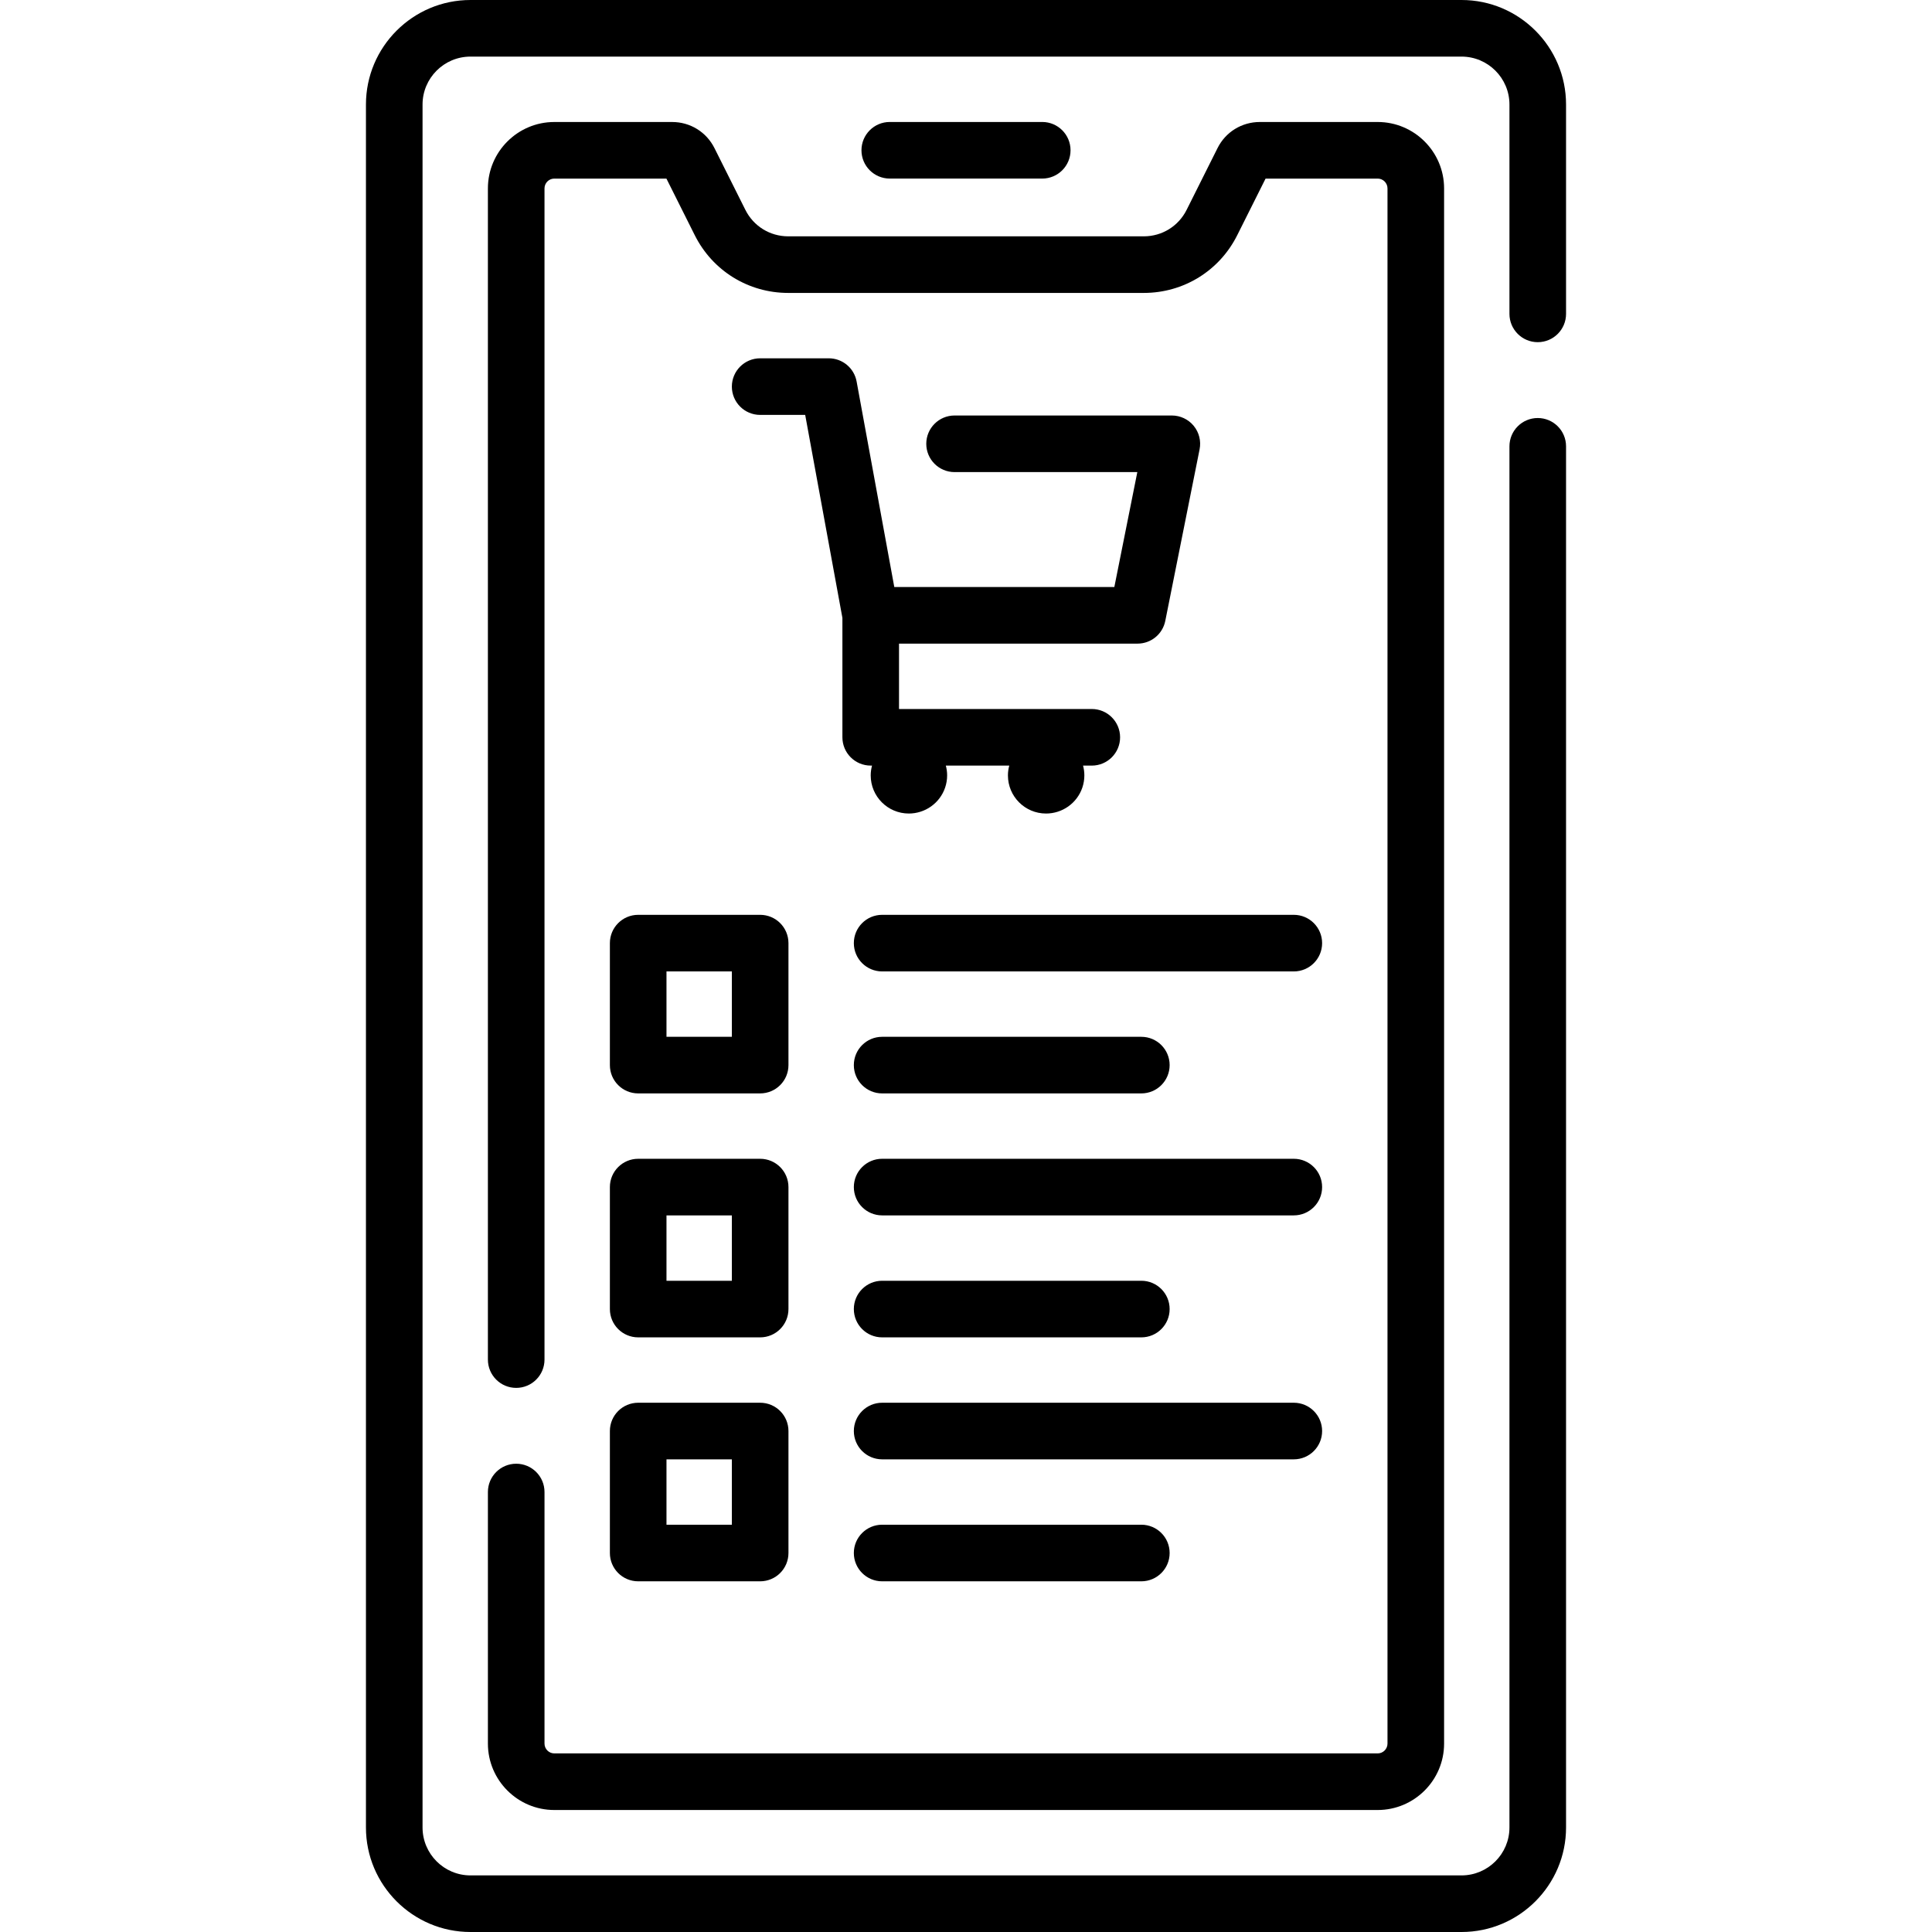 <svg id="Capa_1" enable-background="new 0 0 512 512" height="512" viewBox="0 0 512 512" width="512" xmlns="http://www.w3.org/2000/svg"><g><g><path d="m407.52 90.68c4.142 0 7.5-3.357 7.5-7.5v-55.48c0-15.274-12.426-27.7-27.7-27.7h-262.64c-15.274 0-27.7 12.426-27.7 27.7v456.6c0 15.274 12.426 27.7 27.7 27.7h262.64c15.274 0 27.7-12.426 27.7-27.7v-366.02c0-4.143-3.358-7.5-7.5-7.5s-7.5 3.357-7.5 7.5v366.02c0 7.003-5.697 12.7-12.7 12.7h-262.64c-7.003 0-12.7-5.697-12.7-12.7v-456.6c0-7.003 5.697-12.7 12.7-12.7h262.64c7.003 0 12.7 5.697 12.7 12.7v55.48c0 4.142 3.358 7.5 7.5 7.5z"/><path d="m136.8 387.902c-4.142 0-7.5 3.357-7.5 7.5v66.668c0 9.704 7.896 17.6 17.6 17.6h218.2c9.705 0 17.6-7.896 17.6-17.6v-412.14c0-9.704-7.896-17.6-17.6-17.6h-31.23c-4.793 0-9.094 2.663-11.217 6.933l-8.183 16.347c-2.163 4.33-6.516 7.021-11.36 7.021h-94.22c-4.845 0-9.198-2.69-11.364-7.027l-8.17-16.321c-2.132-4.288-6.433-6.951-11.226-6.951h-31.23c-9.705 0-17.6 7.896-17.6 17.6v310.373c0 4.143 3.358 7.5 7.5 7.5s7.5-3.357 7.5-7.5v-310.375c0-1.434 1.167-2.6 2.6-2.6h29.711l7.499 14.98c4.719 9.449 14.214 15.319 24.78 15.319h94.22c10.566 0 20.062-5.87 24.777-15.312l7.502-14.987h29.711c1.434 0 2.6 1.166 2.6 2.6v412.14c0 1.434-1.167 2.6-2.6 2.6h-218.2c-1.434 0-2.6-1.166-2.6-2.6v-66.668c0-4.142-3.358-7.5-7.5-7.5z"/><path d="m276.203 47.325c4.142 0 7.5-3.357 7.5-7.5s-3.358-7.5-7.5-7.5h-40.406c-4.142 0-7.5 3.357-7.5 7.5s3.358 7.5 7.5 7.5z"/><path d="m236.996 155.565-9.985-54.463c-.653-3.562-3.756-6.147-7.377-6.147h-18.183c-4.142 0-7.5 3.357-7.5 7.5s3.358 7.5 7.5 7.5h11.933l9.862 53.792v31.644c0 4.143 3.358 7.5 7.5 7.5h.35c-.221.831-.351 1.7-.351 2.601 0 5.579 4.523 10.102 10.102 10.102 1.057 0 2.075-.164 3.032-.465 4.124-1.272 7.121-5.112 7.121-9.653 0-.895-.128-1.759-.346-2.585h16.808c-.221.831-.351 1.7-.351 2.601 0 5.579 4.523 10.102 10.102 10.102 1.058 0 2.078-.164 3.036-.466 4.121-1.274 7.115-5.112 7.115-9.651 0-.895-.128-1.759-.346-2.585h2.317c4.142 0 7.5-3.357 7.5-7.5s-3.358-7.5-7.5-7.5h-51.089v-17.325h63.211c3.575 0 6.653-2.523 7.354-6.029l9.091-45.458c.44-2.203-.13-4.488-1.555-6.226-1.424-1.737-3.553-2.745-5.8-2.745h-57.577c-4.142 0-7.5 3.357-7.5 7.5s3.358 7.5 7.5 7.5h48.43l-6.091 30.458h-58.313z"/><path d="m161.626 249.939v32.325c0 4.143 3.358 7.5 7.5 7.5h32.325c4.142 0 7.5-3.357 7.5-7.5v-32.325c0-4.143-3.358-7.5-7.5-7.5h-32.325c-4.142 0-7.5 3.358-7.5 7.5zm15 7.5h17.325v17.325h-17.325z"/><path d="m233.776 289.765h68.691c4.142 0 7.5-3.357 7.5-7.5s-3.358-7.5-7.5-7.5h-68.691c-4.142 0-7.5 3.357-7.5 7.5s3.358 7.5 7.5 7.5z"/><path d="m342.874 242.439h-109.098c-4.142 0-7.5 3.357-7.5 7.5s3.358 7.5 7.5 7.5h109.098c4.142 0 7.5-3.357 7.5-7.5s-3.358-7.5-7.5-7.5z"/><path d="m161.626 346.915c0 4.143 3.358 7.5 7.5 7.5h32.325c4.142 0 7.5-3.357 7.5-7.5v-32.325c0-4.143-3.358-7.5-7.5-7.5h-32.325c-4.142 0-7.5 3.357-7.5 7.5zm15-24.825h17.325v17.325h-17.325z"/><path d="m233.776 354.415h68.691c4.142 0 7.5-3.357 7.5-7.5s-3.358-7.5-7.5-7.5h-68.691c-4.142 0-7.5 3.357-7.5 7.5s3.358 7.5 7.5 7.5z"/><path d="m342.874 307.09h-109.098c-4.142 0-7.5 3.357-7.5 7.5s3.358 7.5 7.5 7.5h109.098c4.142 0 7.5-3.357 7.5-7.5s-3.358-7.5-7.5-7.5z"/><path d="m161.626 411.565c0 4.143 3.358 7.5 7.5 7.5h32.325c4.142 0 7.5-3.357 7.5-7.5v-32.325c0-4.143-3.358-7.5-7.5-7.5h-32.325c-4.142 0-7.5 3.357-7.5 7.5zm15-24.825h17.325v17.325h-17.325z"/><path d="m233.776 404.065c-4.142 0-7.5 3.357-7.5 7.5s3.358 7.5 7.5 7.5h68.691c4.142 0 7.5-3.357 7.5-7.5s-3.358-7.5-7.5-7.5z"/><path d="m350.374 379.24c0-4.143-3.358-7.5-7.5-7.5h-109.098c-4.142 0-7.5 3.357-7.5 7.5s3.358 7.5 7.5 7.5h109.098c4.142 0 7.5-3.357 7.5-7.5z"/></g></g></svg>